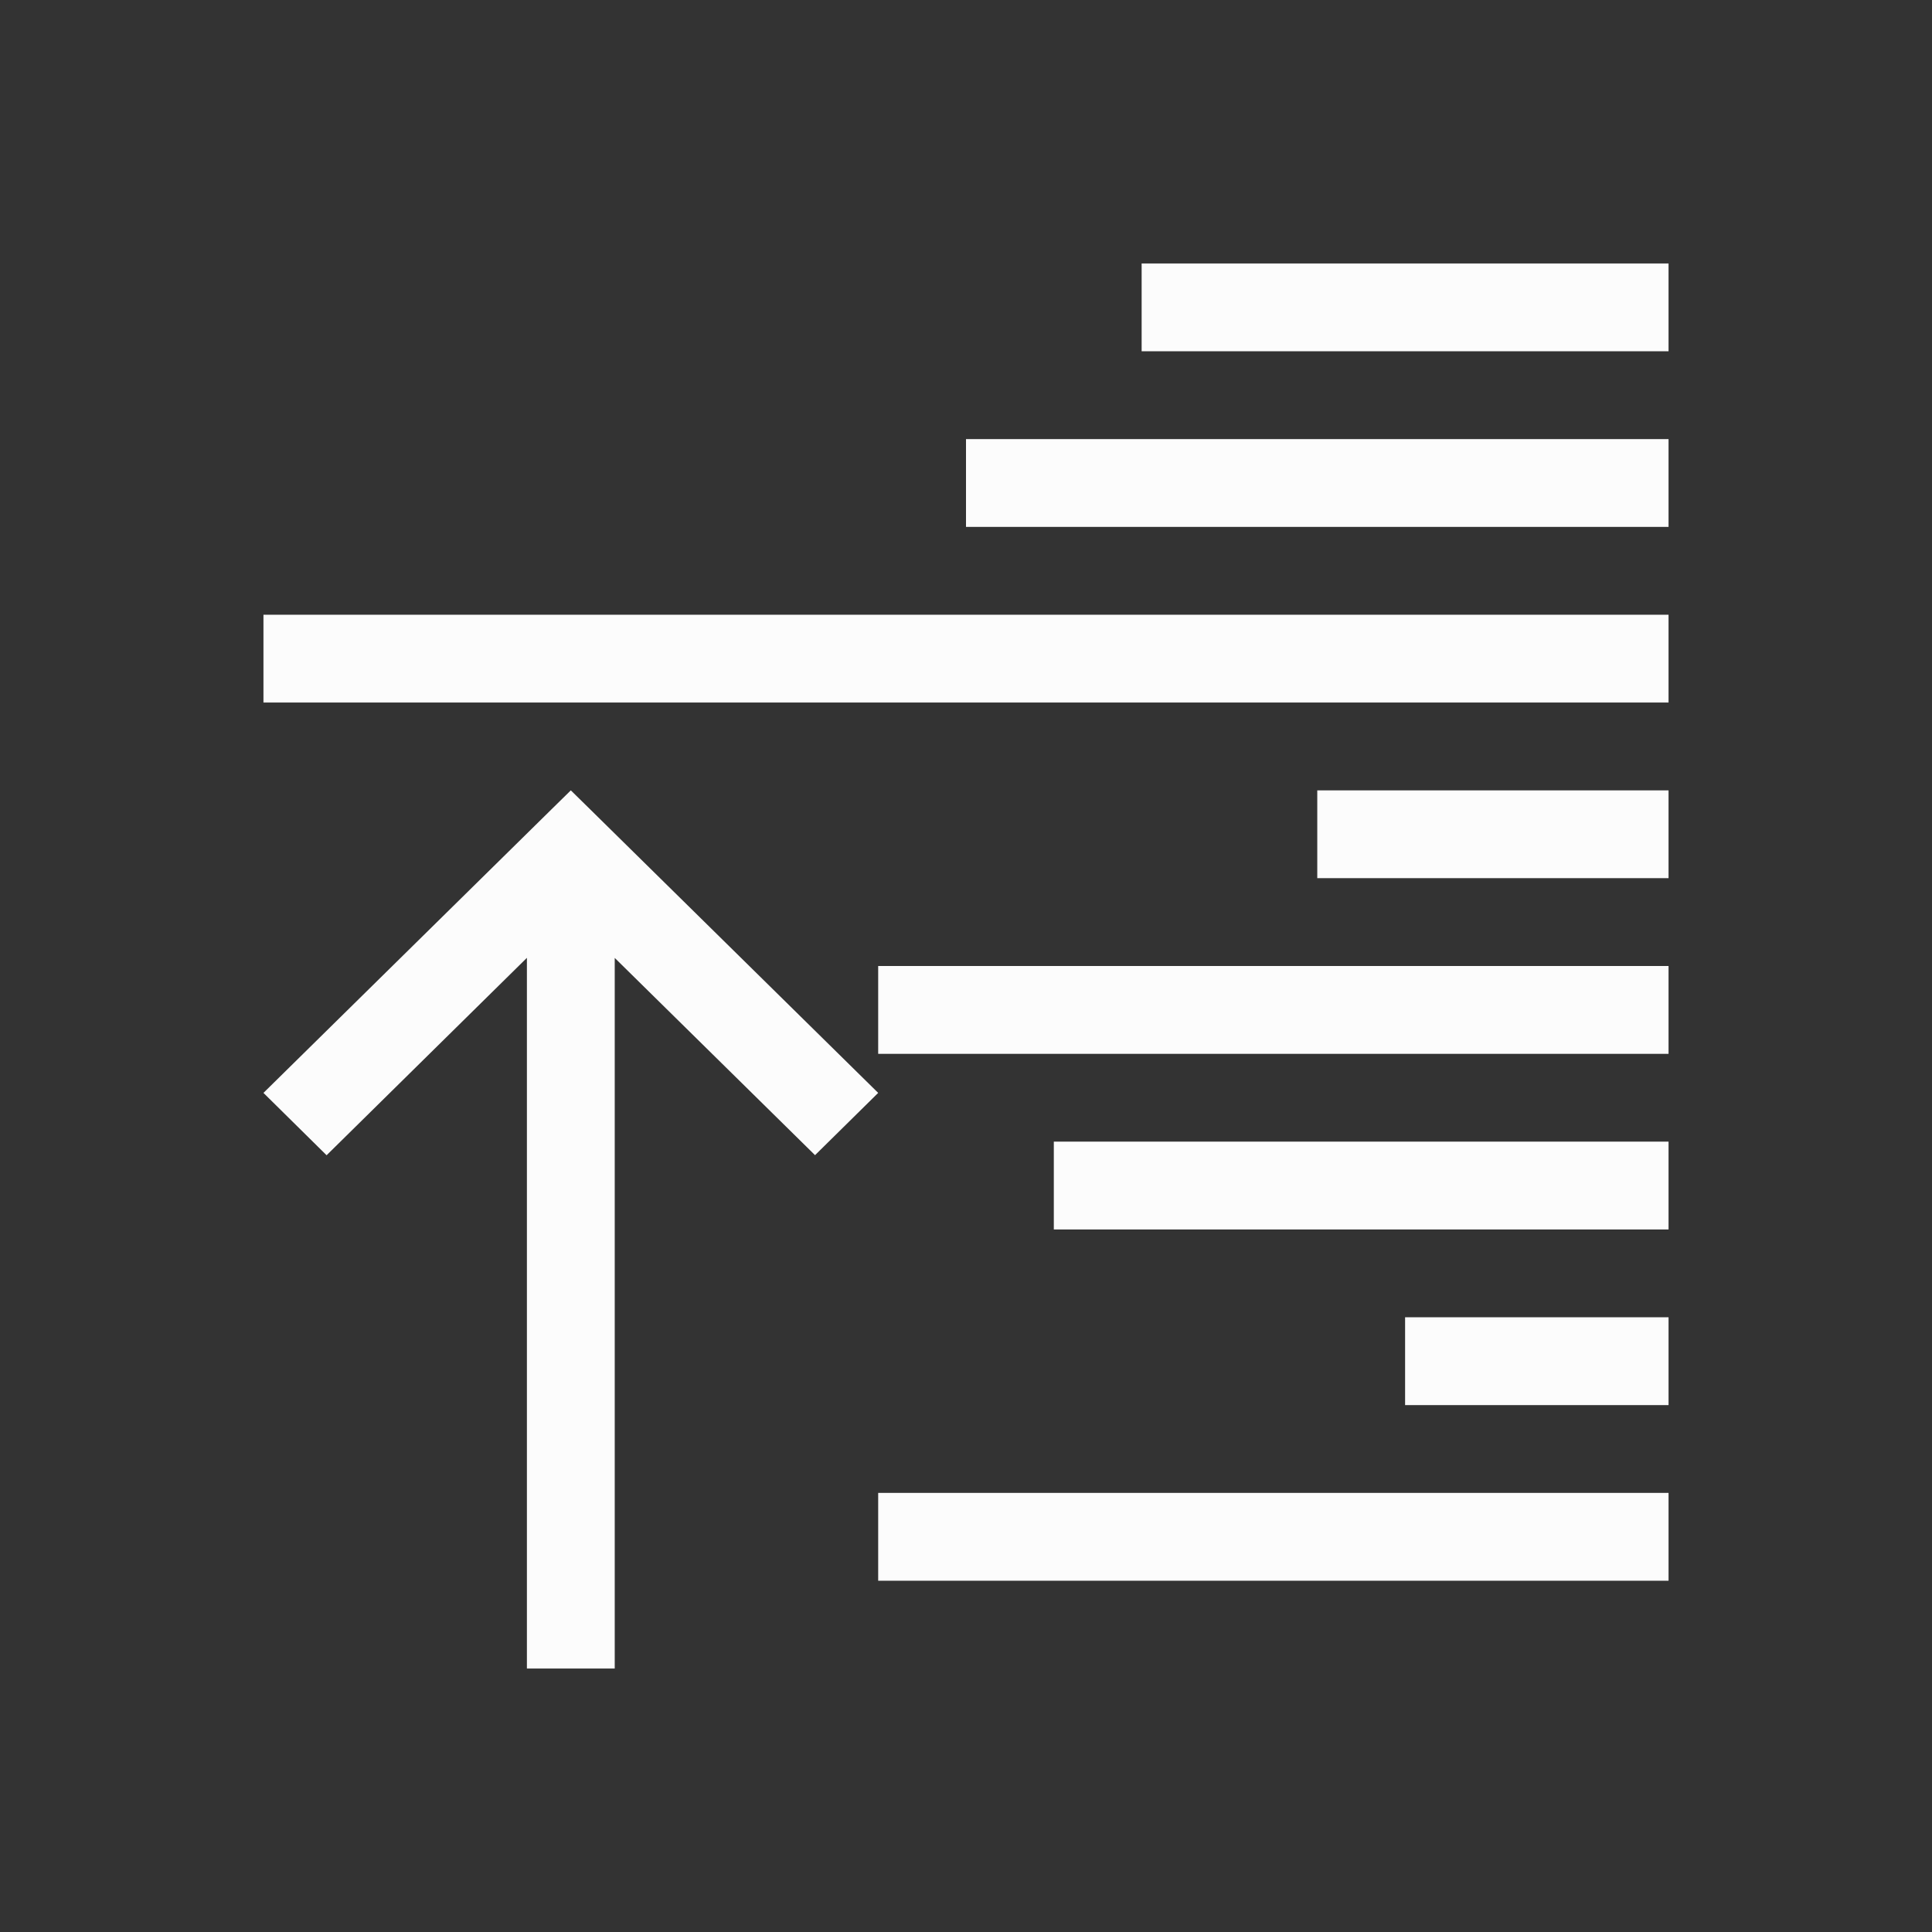 <?xml version='1.0' encoding='ASCII'?>
<svg xmlns="http://www.w3.org/2000/svg" viewBox="0 0 22 22">
<rect x="0" y="0" width="22" height="22" fill="#333333" stroke="none"/>
<defs><style id="current-color-scheme" type="text/css">.ColorScheme-Text{color:#fcfcfc; fill:currentColor;}</style></defs><path d="M13 3v1h6V3zm-2 2v1h8V5zM3 7v1h16V7zm3.5 2-.219.215L3 12.445l.719.71L6 10.907V19h1v-8.092l2.281 2.246.719-.709-3.281-3.23zM15 9v1h4V9zm-5 2v1h9v-1zm2 2v1h7v-1zm4 2v1h3v-1zm-6 2v1h9v-1z" class="ColorScheme-Text" style="fill-opacity:1;stroke:none;fill:currentColor" fill="currentColor"/>
</svg>
